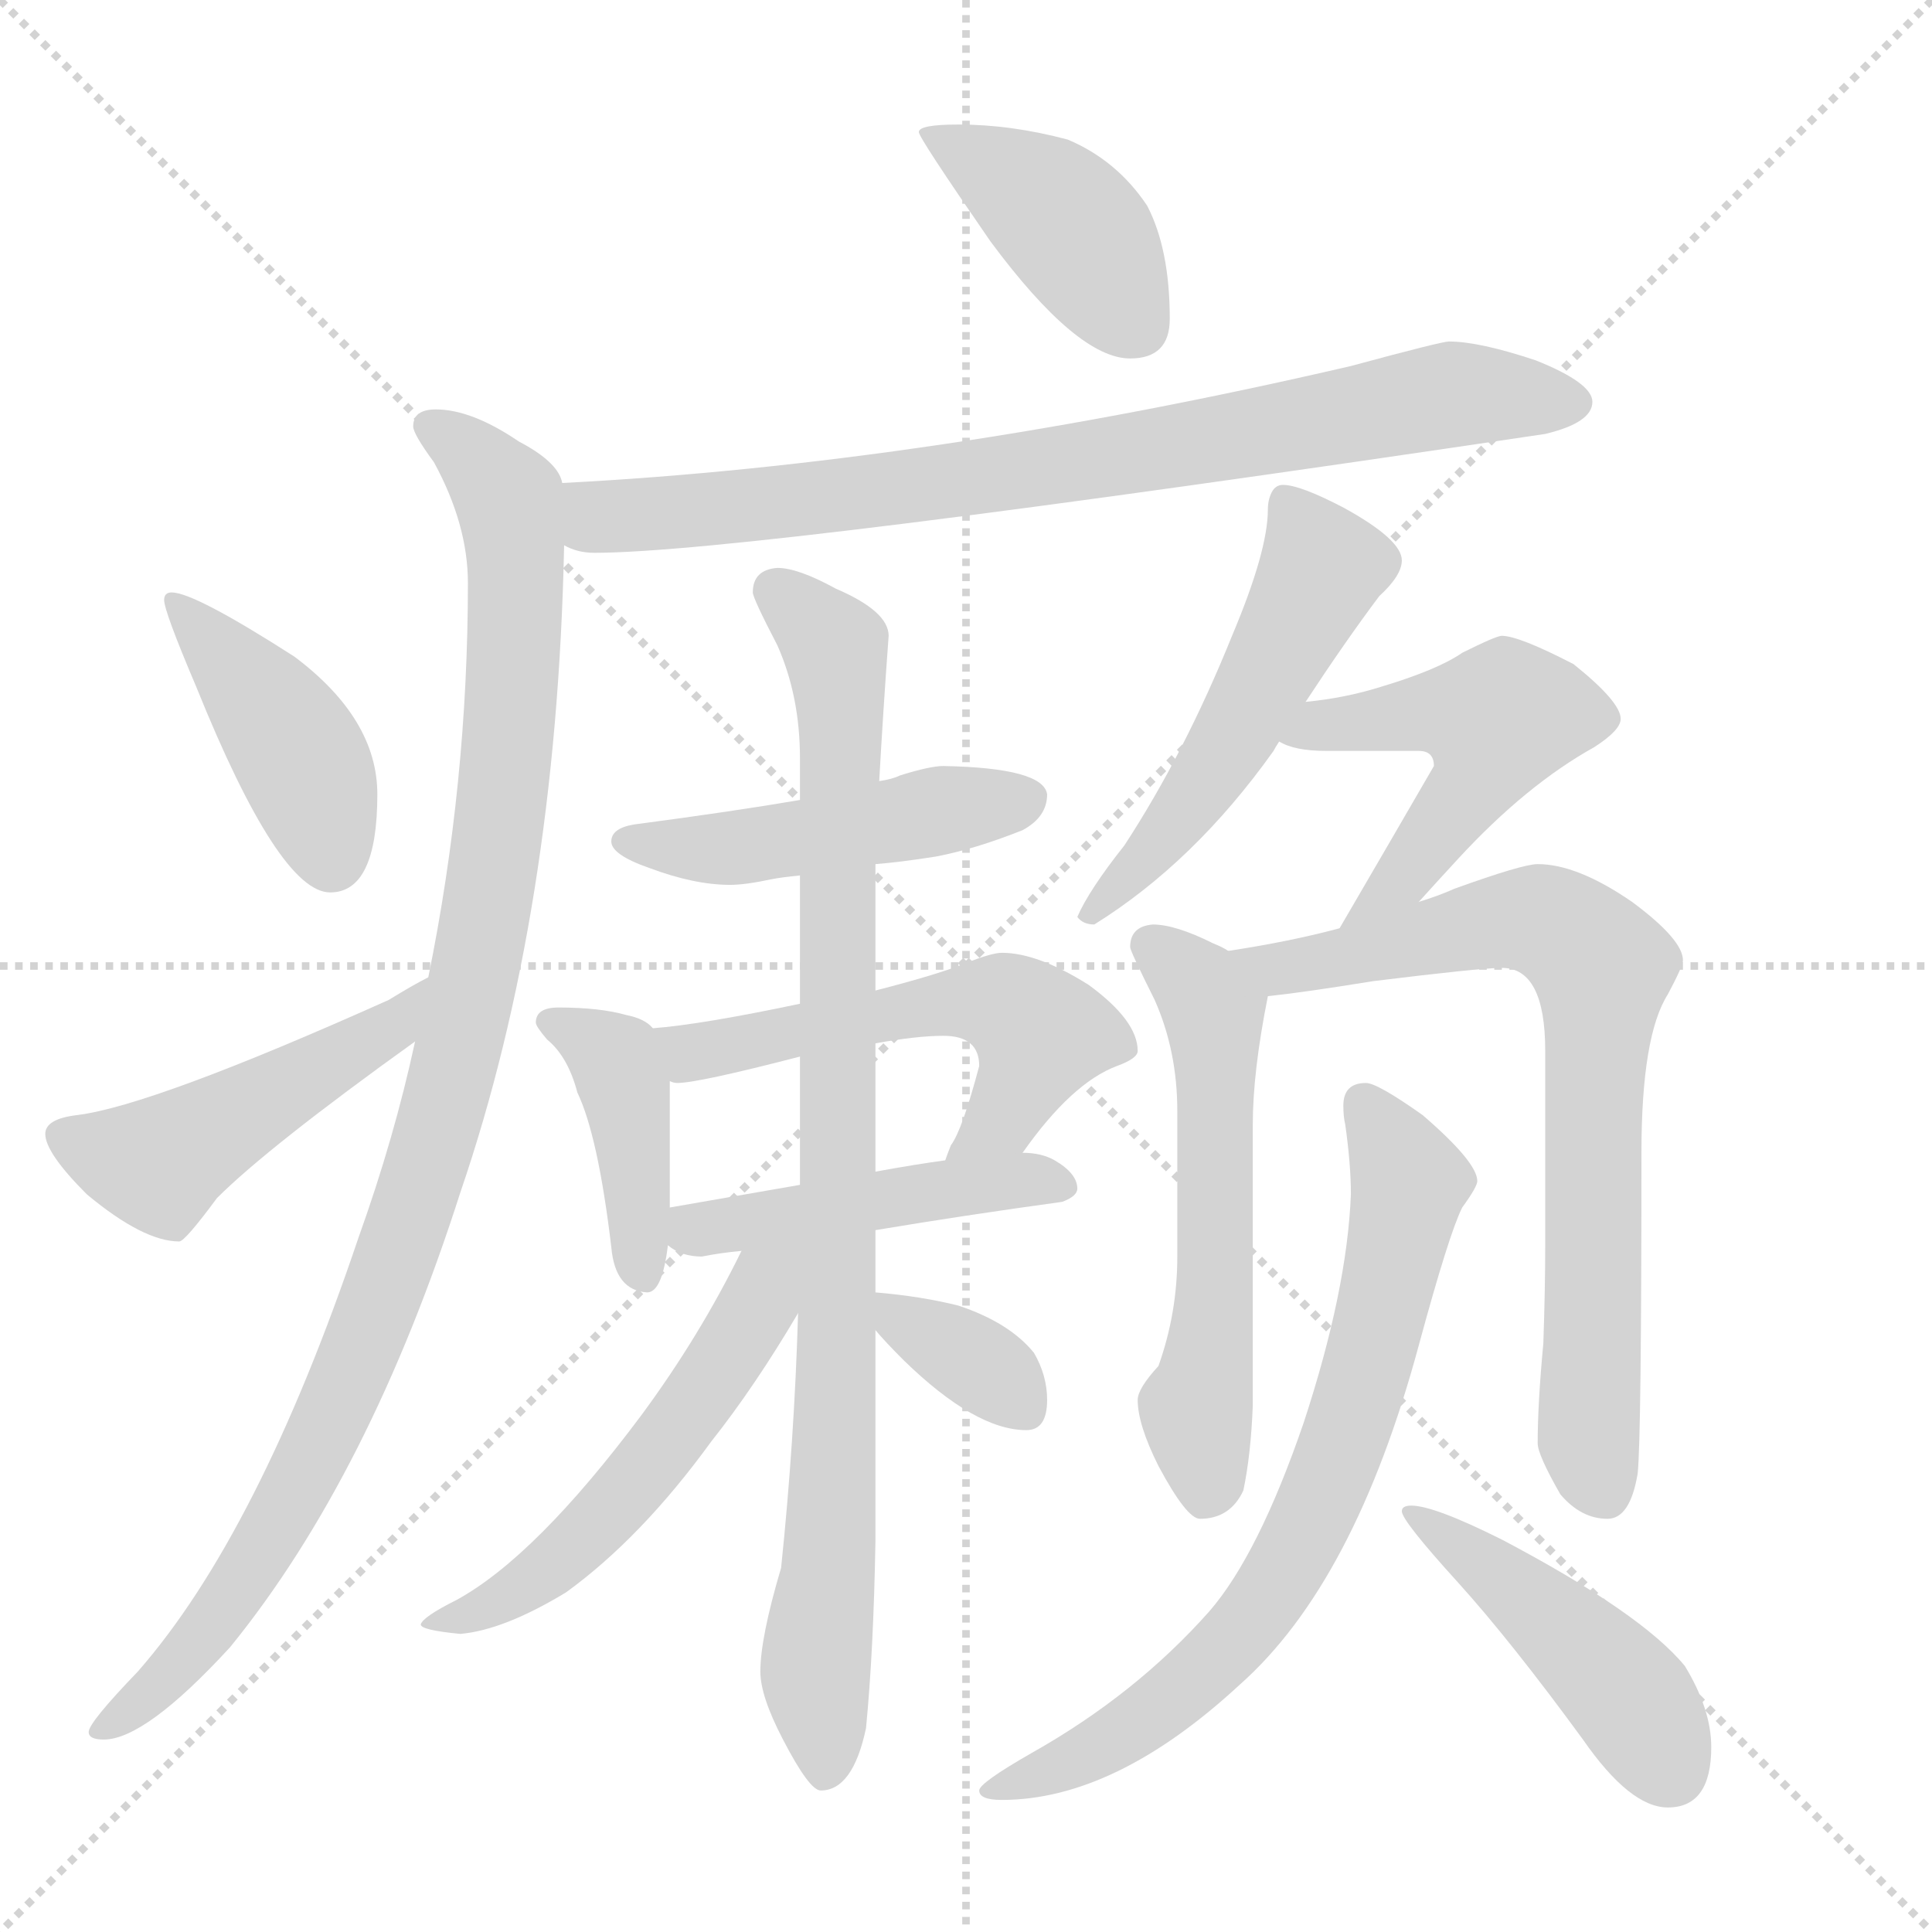 <svg xmlns="http://www.w3.org/2000/svg" version="1.1" viewBox="0 0 1024 1024">
  <g stroke="lightgray" stroke-dasharray="1,1" stroke-width="1" transform="scale(4, 4)">
    <line x1="0" y1="0" x2="256" y2="256" />
    <line x1="256" y1="0" x2="0" y2="256" />
    <line x1="128" y1="0" x2="128" y2="256" />
    <line x1="0" y1="128" x2="256" y2="128" />
  </g>
  <g transform="scale(1.0, -1.0) translate(0.0, -808.00)">
    <style type="text/css">
      
        @keyframes keyframes0 {
          from {
            stroke: blue;
            stroke-dashoffset: 410;
            stroke-width: 128;
          }
          57% {
            animation-timing-function: step-end;
            stroke: blue;
            stroke-dashoffset: 0;
            stroke-width: 128;
          }
          to {
            stroke: black;
            stroke-width: 1024;
          }
        }
        #make-me-a-hanzi-animation-0 {
          animation: keyframes0 0.584s both;
          animation-delay: 0s;
          animation-timing-function: linear;
        }
      
        @keyframes keyframes1 {
          from {
            stroke: blue;
            stroke-dashoffset: 793;
            stroke-width: 128;
          }
          72% {
            animation-timing-function: step-end;
            stroke: blue;
            stroke-dashoffset: 0;
            stroke-width: 128;
          }
          to {
            stroke: black;
            stroke-width: 1024;
          }
        }
        #make-me-a-hanzi-animation-1 {
          animation: keyframes1 0.895s both;
          animation-delay: 0.584s;
          animation-timing-function: linear;
        }
      
        @keyframes keyframes2 {
          from {
            stroke: blue;
            stroke-dashoffset: 1023;
            stroke-width: 128;
          }
          77% {
            animation-timing-function: step-end;
            stroke: blue;
            stroke-dashoffset: 0;
            stroke-width: 128;
          }
          to {
            stroke: black;
            stroke-width: 1024;
          }
        }
        #make-me-a-hanzi-animation-2 {
          animation: keyframes2 1.083s both;
          animation-delay: 1.479s;
          animation-timing-function: linear;
        }
      
        @keyframes keyframes3 {
          from {
            stroke: blue;
            stroke-dashoffset: 417;
            stroke-width: 128;
          }
          58% {
            animation-timing-function: step-end;
            stroke: blue;
            stroke-dashoffset: 0;
            stroke-width: 128;
          }
          to {
            stroke: black;
            stroke-width: 1024;
          }
        }
        #make-me-a-hanzi-animation-3 {
          animation: keyframes3 0.589s both;
          animation-delay: 2.562s;
          animation-timing-function: linear;
        }
      
        @keyframes keyframes4 {
          from {
            stroke: blue;
            stroke-dashoffset: 479;
            stroke-width: 128;
          }
          61% {
            animation-timing-function: step-end;
            stroke: blue;
            stroke-dashoffset: 0;
            stroke-width: 128;
          }
          to {
            stroke: black;
            stroke-width: 1024;
          }
        }
        #make-me-a-hanzi-animation-4 {
          animation: keyframes4 0.64s both;
          animation-delay: 3.151s;
          animation-timing-function: linear;
        }
      
        @keyframes keyframes5 {
          from {
            stroke: blue;
            stroke-dashoffset: 469;
            stroke-width: 128;
          }
          60% {
            animation-timing-function: step-end;
            stroke: blue;
            stroke-dashoffset: 0;
            stroke-width: 128;
          }
          to {
            stroke: black;
            stroke-width: 1024;
          }
        }
        #make-me-a-hanzi-animation-5 {
          animation: keyframes5 0.632s both;
          animation-delay: 3.791s;
          animation-timing-function: linear;
        }
      
        @keyframes keyframes6 {
          from {
            stroke: blue;
            stroke-dashoffset: 408;
            stroke-width: 128;
          }
          57% {
            animation-timing-function: step-end;
            stroke: blue;
            stroke-dashoffset: 0;
            stroke-width: 128;
          }
          to {
            stroke: black;
            stroke-width: 1024;
          }
        }
        #make-me-a-hanzi-animation-6 {
          animation: keyframes6 0.582s both;
          animation-delay: 4.422s;
          animation-timing-function: linear;
        }
      
        @keyframes keyframes7 {
          from {
            stroke: blue;
            stroke-dashoffset: 544;
            stroke-width: 128;
          }
          64% {
            animation-timing-function: step-end;
            stroke: blue;
            stroke-dashoffset: 0;
            stroke-width: 128;
          }
          to {
            stroke: black;
            stroke-width: 1024;
          }
        }
        #make-me-a-hanzi-animation-7 {
          animation: keyframes7 0.693s both;
          animation-delay: 5.004s;
          animation-timing-function: linear;
        }
      
        @keyframes keyframes8 {
          from {
            stroke: blue;
            stroke-dashoffset: 461;
            stroke-width: 128;
          }
          60% {
            animation-timing-function: step-end;
            stroke: blue;
            stroke-dashoffset: 0;
            stroke-width: 128;
          }
          to {
            stroke: black;
            stroke-width: 1024;
          }
        }
        #make-me-a-hanzi-animation-8 {
          animation: keyframes8 0.625s both;
          animation-delay: 5.697s;
          animation-timing-function: linear;
        }
      
        @keyframes keyframes9 {
          from {
            stroke: blue;
            stroke-dashoffset: 897;
            stroke-width: 128;
          }
          74% {
            animation-timing-function: step-end;
            stroke: blue;
            stroke-dashoffset: 0;
            stroke-width: 128;
          }
          to {
            stroke: black;
            stroke-width: 1024;
          }
        }
        #make-me-a-hanzi-animation-9 {
          animation: keyframes9 0.98s both;
          animation-delay: 6.322s;
          animation-timing-function: linear;
        }
      
        @keyframes keyframes10 {
          from {
            stroke: blue;
            stroke-dashoffset: 538;
            stroke-width: 128;
          }
          64% {
            animation-timing-function: step-end;
            stroke: blue;
            stroke-dashoffset: 0;
            stroke-width: 128;
          }
          to {
            stroke: black;
            stroke-width: 1024;
          }
        }
        #make-me-a-hanzi-animation-10 {
          animation: keyframes10 0.688s both;
          animation-delay: 7.302s;
          animation-timing-function: linear;
        }
      
        @keyframes keyframes11 {
          from {
            stroke: blue;
            stroke-dashoffset: 349;
            stroke-width: 128;
          }
          53% {
            animation-timing-function: step-end;
            stroke: blue;
            stroke-dashoffset: 0;
            stroke-width: 128;
          }
          to {
            stroke: black;
            stroke-width: 1024;
          }
        }
        #make-me-a-hanzi-animation-11 {
          animation: keyframes11 0.534s both;
          animation-delay: 7.99s;
          animation-timing-function: linear;
        }
      
        @keyframes keyframes12 {
          from {
            stroke: blue;
            stroke-dashoffset: 516;
            stroke-width: 128;
          }
          63% {
            animation-timing-function: step-end;
            stroke: blue;
            stroke-dashoffset: 0;
            stroke-width: 128;
          }
          to {
            stroke: black;
            stroke-width: 1024;
          }
        }
        #make-me-a-hanzi-animation-12 {
          animation: keyframes12 0.67s both;
          animation-delay: 8.524s;
          animation-timing-function: linear;
        }
      
        @keyframes keyframes13 {
          from {
            stroke: blue;
            stroke-dashoffset: 498;
            stroke-width: 128;
          }
          62% {
            animation-timing-function: step-end;
            stroke: blue;
            stroke-dashoffset: 0;
            stroke-width: 128;
          }
          to {
            stroke: black;
            stroke-width: 1024;
          }
        }
        #make-me-a-hanzi-animation-13 {
          animation: keyframes13 0.655s both;
          animation-delay: 9.194s;
          animation-timing-function: linear;
        }
      
        @keyframes keyframes14 {
          from {
            stroke: blue;
            stroke-dashoffset: 561;
            stroke-width: 128;
          }
          65% {
            animation-timing-function: step-end;
            stroke: blue;
            stroke-dashoffset: 0;
            stroke-width: 128;
          }
          to {
            stroke: black;
            stroke-width: 1024;
          }
        }
        #make-me-a-hanzi-animation-14 {
          animation: keyframes14 0.707s both;
          animation-delay: 9.849s;
          animation-timing-function: linear;
        }
      
        @keyframes keyframes15 {
          from {
            stroke: blue;
            stroke-dashoffset: 734;
            stroke-width: 128;
          }
          70% {
            animation-timing-function: step-end;
            stroke: blue;
            stroke-dashoffset: 0;
            stroke-width: 128;
          }
          to {
            stroke: black;
            stroke-width: 1024;
          }
        }
        #make-me-a-hanzi-animation-15 {
          animation: keyframes15 0.847s both;
          animation-delay: 10.556s;
          animation-timing-function: linear;
        }
      
        @keyframes keyframes16 {
          from {
            stroke: blue;
            stroke-dashoffset: 722;
            stroke-width: 128;
          }
          70% {
            animation-timing-function: step-end;
            stroke: blue;
            stroke-dashoffset: 0;
            stroke-width: 128;
          }
          to {
            stroke: black;
            stroke-width: 1024;
          }
        }
        #make-me-a-hanzi-animation-16 {
          animation: keyframes16 0.838s both;
          animation-delay: 11.403s;
          animation-timing-function: linear;
        }
      
        @keyframes keyframes17 {
          from {
            stroke: blue;
            stroke-dashoffset: 452;
            stroke-width: 128;
          }
          60% {
            animation-timing-function: step-end;
            stroke: blue;
            stroke-dashoffset: 0;
            stroke-width: 128;
          }
          to {
            stroke: black;
            stroke-width: 1024;
          }
        }
        #make-me-a-hanzi-animation-17 {
          animation: keyframes17 0.618s both;
          animation-delay: 12.241s;
          animation-timing-function: linear;
        }
      
    </style>
    
      <path d="M 508 742 Q 487 742 487 738 Q 487 735 525 680 Q 571 618 599 618 Q 620 618 620 639 Q 620 676 608 699 Q 592 723 566 734 Q 536 742 508 742 Z" fill="lightgray" />
    
      <path d="M 768 627 Q 764 627 716 614 Q 492 562 298 552 C 268 550 270 526 299 519 Q 306 515 315 515 Q 396 515 819 578 Q 844 584 844 595 Q 844 605 814 617 Q 784 627 768 627 Z" fill="lightgray" />
    
      <path d="M 298 552 Q 296 563 275 574 Q 250 591 231 591 Q 219 591 219 582 Q 219 578 230 563 Q 248 530 248 499 Q 248 393 227 290 L 220 256 Q 209 205 190 152 Q 137 -5 73 -78 Q 47 -105 47 -110 Q 47 -114 55 -114 Q 77 -114 122 -65 Q 196 26 244 176 Q 295 325 299 519 L 298 552 Z" fill="lightgray" />
    
      <path d="M 91 494 Q 87 494 87 490 Q 87 484 104 444 Q 148 335 175 335 Q 200 335 200 387 Q 200 427 156 460 Q 103 494 91 494 Z" fill="lightgray" />
    
      <path d="M 227 290 Q 219 286 206 278 Q 81 222 41 217 Q 24 215 24 207 Q 24 197 46 175 Q 76 150 95 150 Q 98 150 115 173 Q 142 200 220 256 C 244 274 253 304 227 290 Z" fill="lightgray" />
    
      <path d="M 500 402 Q 493 402 477 397 Q 473 395 466 394 L 424 384 Q 389 378 336 371 Q 324 369 324 362 Q 324 355 344 348 Q 368 339 387 339 Q 395 339 409 342 Q 414 343 424 344 L 464 350 Q 477 351 496 354 Q 517 358 542 368 Q 555 375 555 387 Q 553 401 500 402 Z" fill="lightgray" />
    
      <path d="M 346 263 Q 342 268 332 270 Q 318 274 296 274 Q 284 274 284 266 Q 284 264 290 257 Q 301 248 306 229 Q 317 206 324 147 Q 326 124 343 123 Q 351 123 354 148 L 355 168 L 355 235 C 355 255 355 255 346 263 Z" fill="lightgray" />
    
      <path d="M 424 276 Q 372 265 346 263 C 316 260 325 236 355 235 Q 357 234 359 234 Q 370 234 424 248 L 464 255 Q 486 259 500 259 Q 519 259 519 243 Q 510 209 504 201 Q 502 196 501 193 C 489 165 524 173 542 197 Q 568 234 592 243 Q 603 247 603 251 Q 603 267 577 286 Q 550 303 531 303 Q 526 303 513 298 Q 499 292 464 283 L 424 276 Z" fill="lightgray" />
    
      <path d="M 354 148 Q 361 142 372 142 Q 382 144 393 145 L 464 156 Q 512 164 563 171 Q 571 174 571 178 Q 571 186 559 193 Q 552 197 542 197 L 501 193 Q 486 191 464 187 L 424 180 Q 395 175 355 168 C 329 163 329 163 354 148 Z" fill="lightgray" />
    
      <path d="M 466 394 Q 468 430 471 471 Q 471 484 443 496 Q 423 507 412 507 Q 399 506 399 494 Q 399 491 412 466 Q 424 439 424 406 L 424 384 L 424 344 L 424 276 L 424 248 L 424 180 L 423 112 Q 421 44 414 -23 Q 403 -60 403 -78 Q 403 -91 415 -114 Q 429 -141 435 -141 Q 452 -141 459 -108 Q 463 -67 464 -9 L 464 103 L 464 123 L 464 156 L 464 187 L 464 255 L 464 283 L 464 350 L 466 394 Z" fill="lightgray" />
    
      <path d="M 393 145 Q 371 100 340 58 Q 284 -17 242 -40 Q 224 -49 223 -53 Q 223 -56 244 -58 Q 267 -56 300 -36 Q 340 -7 377 44 Q 400 73 423 112 C 450 157 412 184 393 145 Z" fill="lightgray" />
    
      <path d="M 464 103 Q 469 97 479 87 Q 517 50 544 50 Q 555 50 555 66 Q 555 79 548 91 Q 535 107 508 116 Q 488 121 464 123 C 445 125 445 125 464 103 Z" fill="lightgray" />
    
      <path d="M 680 551 Q 676 551 674 547 Q 672 543 672 538 Q 672 516 653 471 Q 628 409 596 360 Q 577 336 571 322 Q 574 318 580 318 Q 633 351 675 410 Q 676 412 678 415 L 692 436 Q 713 468 731 492 Q 743 503 743 511 Q 743 522 712 539 Q 689 551 680 551 Z" fill="lightgray" />
    
      <path d="M 678 415 Q 686 410 703 410 L 752 410 Q 760 410 760 402 Q 738 364 710 316 C 695 290 732 308 752 330 Q 761 340 773 353 Q 809 392 845 412 Q 859 421 859 427 Q 859 436 834 456 Q 805 471 796 471 Q 793 471 775 462 Q 762 453 732 444 Q 713 438 692 436 C 662 433 650 426 678 415 Z" fill="lightgray" />
    
      <path d="M 651 304 Q 648 306 643 308 Q 623 318 611 318 Q 599 317 599 306 Q 599 304 612 278 Q 624 251 624 219 L 624 142 Q 624 112 614 84 Q 603 72 603 66 Q 603 53 614 31 Q 629 3 636 3 Q 652 3 659 18 Q 663 37 664 63 L 664 212 Q 664 240 672 280 C 674 292 674 292 651 304 Z" fill="lightgray" />
    
      <path d="M 710 316 Q 684 309 651 304 C 621 299 642 276 672 280 Q 691 282 728 288 Q 785 295 796 295 Q 819 295 819 251 L 819 148 Q 819 125 818 96 Q 815 64 815 43 Q 815 37 827 16 Q 838 3 852 3 Q 864 3 868 27 Q 870 46 870 197 Q 870 259 884 281 Q 892 296 892 299 Q 892 310 865 330 Q 836 350 815 350 Q 807 350 771 337 Q 762 333 752 330 L 710 316 Z" fill="lightgray" />
    
      <path d="M 724 234 Q 712 234 712 222 Q 712 216 713 212 Q 716 191 716 175 Q 714 124 691 54 Q 667 -16 641 -46 Q 602 -90 547 -121 Q 519 -137 519 -141 Q 519 -146 531 -146 Q 591 -146 657 -85 Q 718 -31 752 95 Q 768 154 775 168 Q 783 179 783 182 Q 783 192 754 217 Q 730 234 724 234 Z" fill="lightgray" />
    
      <path d="M 748 10 Q 743 10 743 7 Q 743 2 773 -31 Q 801 -62 839 -114 Q 864 -150 884 -150 Q 907 -150 907 -118 Q 907 -98 893 -75 Q 870 -47 796 -8 Q 760 10 748 10 Z" fill="lightgray" />
    
    
      <clipPath id="make-me-a-hanzi-clip-0">
        <path d="M 508 742 Q 487 742 487 738 Q 487 735 525 680 Q 571 618 599 618 Q 620 618 620 639 Q 620 676 608 699 Q 592 723 566 734 Q 536 742 508 742 Z" />
      </clipPath>
      <path clip-path="url(#make-me-a-hanzi-clip-0)" d="M 491 738 L 568 688 L 602 636" fill="none" id="make-me-a-hanzi-animation-0" stroke-dasharray="282 564" stroke-linecap="round" />
    
      <clipPath id="make-me-a-hanzi-clip-1">
        <path d="M 768 627 Q 764 627 716 614 Q 492 562 298 552 C 268 550 270 526 299 519 Q 306 515 315 515 Q 396 515 819 578 Q 844 584 844 595 Q 844 605 814 617 Q 784 627 768 627 Z" />
      </clipPath>
      <path clip-path="url(#make-me-a-hanzi-clip-1)" d="M 306 547 L 321 535 L 370 537 L 538 557 L 770 599 L 834 594" fill="none" id="make-me-a-hanzi-animation-1" stroke-dasharray="665 1330" stroke-linecap="round" />
    
      <clipPath id="make-me-a-hanzi-clip-2">
        <path d="M 298 552 Q 296 563 275 574 Q 250 591 231 591 Q 219 591 219 582 Q 219 578 230 563 Q 248 530 248 499 Q 248 393 227 290 L 220 256 Q 209 205 190 152 Q 137 -5 73 -78 Q 47 -105 47 -110 Q 47 -114 55 -114 Q 77 -114 122 -65 Q 196 26 244 176 Q 295 325 299 519 L 298 552 Z" />
      </clipPath>
      <path clip-path="url(#make-me-a-hanzi-clip-2)" d="M 228 582 L 270 544 L 274 511 L 268 395 L 244 257 L 210 140 L 158 22 L 104 -64 L 52 -109" fill="none" id="make-me-a-hanzi-animation-2" stroke-dasharray="895 1790" stroke-linecap="round" />
    
      <clipPath id="make-me-a-hanzi-clip-3">
        <path d="M 91 494 Q 87 494 87 490 Q 87 484 104 444 Q 148 335 175 335 Q 200 335 200 387 Q 200 427 156 460 Q 103 494 91 494 Z" />
      </clipPath>
      <path clip-path="url(#make-me-a-hanzi-clip-3)" d="M 93 488 L 161 404 L 176 353" fill="none" id="make-me-a-hanzi-animation-3" stroke-dasharray="289 578" stroke-linecap="round" />
    
      <clipPath id="make-me-a-hanzi-clip-4">
        <path d="M 227 290 Q 219 286 206 278 Q 81 222 41 217 Q 24 215 24 207 Q 24 197 46 175 Q 76 150 95 150 Q 98 150 115 173 Q 142 200 220 256 C 244 274 253 304 227 290 Z" />
      </clipPath>
      <path clip-path="url(#make-me-a-hanzi-clip-4)" d="M 33 205 L 84 191 L 209 264 L 224 285" fill="none" id="make-me-a-hanzi-animation-4" stroke-dasharray="351 702" stroke-linecap="round" />
    
      <clipPath id="make-me-a-hanzi-clip-5">
        <path d="M 500 402 Q 493 402 477 397 Q 473 395 466 394 L 424 384 Q 389 378 336 371 Q 324 369 324 362 Q 324 355 344 348 Q 368 339 387 339 Q 395 339 409 342 Q 414 343 424 344 L 464 350 Q 477 351 496 354 Q 517 358 542 368 Q 555 375 555 387 Q 553 401 500 402 Z" />
      </clipPath>
      <path clip-path="url(#make-me-a-hanzi-clip-5)" d="M 333 363 L 390 359 L 544 384" fill="none" id="make-me-a-hanzi-animation-5" stroke-dasharray="341 682" stroke-linecap="round" />
    
      <clipPath id="make-me-a-hanzi-clip-6">
        <path d="M 346 263 Q 342 268 332 270 Q 318 274 296 274 Q 284 274 284 266 Q 284 264 290 257 Q 301 248 306 229 Q 317 206 324 147 Q 326 124 343 123 Q 351 123 354 148 L 355 168 L 355 235 C 355 255 355 255 346 263 Z" />
      </clipPath>
      <path clip-path="url(#make-me-a-hanzi-clip-6)" d="M 293 266 L 327 243 L 336 202 L 340 133" fill="none" id="make-me-a-hanzi-animation-6" stroke-dasharray="280 560" stroke-linecap="round" />
    
      <clipPath id="make-me-a-hanzi-clip-7">
        <path d="M 424 276 Q 372 265 346 263 C 316 260 325 236 355 235 Q 357 234 359 234 Q 370 234 424 248 L 464 255 Q 486 259 500 259 Q 519 259 519 243 Q 510 209 504 201 Q 502 196 501 193 C 489 165 524 173 542 197 Q 568 234 592 243 Q 603 247 603 251 Q 603 267 577 286 Q 550 303 531 303 Q 526 303 513 298 Q 499 292 464 283 L 424 276 Z" />
      </clipPath>
      <path clip-path="url(#make-me-a-hanzi-clip-7)" d="M 352 257 L 367 250 L 475 273 L 533 275 L 551 260 L 548 248 L 532 216 L 508 195" fill="none" id="make-me-a-hanzi-animation-7" stroke-dasharray="416 832" stroke-linecap="round" />
    
      <clipPath id="make-me-a-hanzi-clip-8">
        <path d="M 354 148 Q 361 142 372 142 Q 382 144 393 145 L 464 156 Q 512 164 563 171 Q 571 174 571 178 Q 571 186 559 193 Q 552 197 542 197 L 501 193 Q 486 191 464 187 L 424 180 Q 395 175 355 168 C 329 163 329 163 354 148 Z" />
      </clipPath>
      <path clip-path="url(#make-me-a-hanzi-clip-8)" d="M 364 163 L 369 156 L 523 181 L 563 179" fill="none" id="make-me-a-hanzi-animation-8" stroke-dasharray="333 666" stroke-linecap="round" />
    
      <clipPath id="make-me-a-hanzi-clip-9">
        <path d="M 466 394 Q 468 430 471 471 Q 471 484 443 496 Q 423 507 412 507 Q 399 506 399 494 Q 399 491 412 466 Q 424 439 424 406 L 424 384 L 424 344 L 424 276 L 424 248 L 424 180 L 423 112 Q 421 44 414 -23 Q 403 -60 403 -78 Q 403 -91 415 -114 Q 429 -141 435 -141 Q 452 -141 459 -108 Q 463 -67 464 -9 L 464 103 L 464 123 L 464 156 L 464 187 L 464 255 L 464 283 L 464 350 L 466 394 Z" />
      </clipPath>
      <path clip-path="url(#make-me-a-hanzi-clip-9)" d="M 411 495 L 443 464 L 445 449 L 444 82 L 432 -79 L 437 -132" fill="none" id="make-me-a-hanzi-animation-9" stroke-dasharray="769 1538" stroke-linecap="round" />
    
      <clipPath id="make-me-a-hanzi-clip-10">
        <path d="M 393 145 Q 371 100 340 58 Q 284 -17 242 -40 Q 224 -49 223 -53 Q 223 -56 244 -58 Q 267 -56 300 -36 Q 340 -7 377 44 Q 400 73 423 112 C 450 157 412 184 393 145 Z" />
      </clipPath>
      <path clip-path="url(#make-me-a-hanzi-clip-10)" d="M 417 144 L 373 70 L 317 0 L 260 -44 L 227 -52" fill="none" id="make-me-a-hanzi-animation-10" stroke-dasharray="410 820" stroke-linecap="round" />
    
      <clipPath id="make-me-a-hanzi-clip-11">
        <path d="M 464 103 Q 469 97 479 87 Q 517 50 544 50 Q 555 50 555 66 Q 555 79 548 91 Q 535 107 508 116 Q 488 121 464 123 C 445 125 445 125 464 103 Z" />
      </clipPath>
      <path clip-path="url(#make-me-a-hanzi-clip-11)" d="M 471 118 L 477 108 L 519 85 L 543 62" fill="none" id="make-me-a-hanzi-animation-11" stroke-dasharray="221 442" stroke-linecap="round" />
    
      <clipPath id="make-me-a-hanzi-clip-12">
        <path d="M 680 551 Q 676 551 674 547 Q 672 543 672 538 Q 672 516 653 471 Q 628 409 596 360 Q 577 336 571 322 Q 574 318 580 318 Q 633 351 675 410 Q 676 412 678 415 L 692 436 Q 713 468 731 492 Q 743 503 743 511 Q 743 522 712 539 Q 689 551 680 551 Z" />
      </clipPath>
      <path clip-path="url(#make-me-a-hanzi-clip-12)" d="M 682 541 L 701 507 L 689 482 L 629 379 L 578 325" fill="none" id="make-me-a-hanzi-animation-12" stroke-dasharray="388 776" stroke-linecap="round" />
    
      <clipPath id="make-me-a-hanzi-clip-13">
        <path d="M 678 415 Q 686 410 703 410 L 752 410 Q 760 410 760 402 Q 738 364 710 316 C 695 290 732 308 752 330 Q 761 340 773 353 Q 809 392 845 412 Q 859 421 859 427 Q 859 436 834 456 Q 805 471 796 471 Q 793 471 775 462 Q 762 453 732 444 Q 713 438 692 436 C 662 433 650 426 678 415 Z" />
      </clipPath>
      <path clip-path="url(#make-me-a-hanzi-clip-13)" d="M 685 418 L 747 430 L 793 426 L 786 401 L 766 372 L 741 340 L 716 322" fill="none" id="make-me-a-hanzi-animation-13" stroke-dasharray="370 740" stroke-linecap="round" />
    
      <clipPath id="make-me-a-hanzi-clip-14">
        <path d="M 651 304 Q 648 306 643 308 Q 623 318 611 318 Q 599 317 599 306 Q 599 304 612 278 Q 624 251 624 219 L 624 142 Q 624 112 614 84 Q 603 72 603 66 Q 603 53 614 31 Q 629 3 636 3 Q 652 3 659 18 Q 663 37 664 63 L 664 212 Q 664 240 672 280 C 674 292 674 292 651 304 Z" />
      </clipPath>
      <path clip-path="url(#make-me-a-hanzi-clip-14)" d="M 610 307 L 643 272 L 645 145 L 634 61 L 640 16" fill="none" id="make-me-a-hanzi-animation-14" stroke-dasharray="433 866" stroke-linecap="round" />
    
      <clipPath id="make-me-a-hanzi-clip-15">
        <path d="M 710 316 Q 684 309 651 304 C 621 299 642 276 672 280 Q 691 282 728 288 Q 785 295 796 295 Q 819 295 819 251 L 819 148 Q 819 125 818 96 Q 815 64 815 43 Q 815 37 827 16 Q 838 3 852 3 Q 864 3 868 27 Q 870 46 870 197 Q 870 259 884 281 Q 892 296 892 299 Q 892 310 865 330 Q 836 350 815 350 Q 807 350 771 337 Q 762 333 752 330 L 710 316 Z" />
      </clipPath>
      <path clip-path="url(#make-me-a-hanzi-clip-15)" d="M 660 301 L 687 295 L 817 320 L 840 306 L 849 293 L 842 48 L 849 19" fill="none" id="make-me-a-hanzi-animation-15" stroke-dasharray="606 1212" stroke-linecap="round" />
    
      <clipPath id="make-me-a-hanzi-clip-16">
        <path d="M 724 234 Q 712 234 712 222 Q 712 216 713 212 Q 716 191 716 175 Q 714 124 691 54 Q 667 -16 641 -46 Q 602 -90 547 -121 Q 519 -137 519 -141 Q 519 -146 531 -146 Q 591 -146 657 -85 Q 718 -31 752 95 Q 768 154 775 168 Q 783 179 783 182 Q 783 192 754 217 Q 730 234 724 234 Z" />
      </clipPath>
      <path clip-path="url(#make-me-a-hanzi-clip-16)" d="M 723 224 L 747 181 L 711 41 L 685 -16 L 657 -59 L 625 -90 L 586 -117 L 525 -143" fill="none" id="make-me-a-hanzi-animation-16" stroke-dasharray="594 1188" stroke-linecap="round" />
    
      <clipPath id="make-me-a-hanzi-clip-17">
        <path d="M 748 10 Q 743 10 743 7 Q 743 2 773 -31 Q 801 -62 839 -114 Q 864 -150 884 -150 Q 907 -150 907 -118 Q 907 -98 893 -75 Q 870 -47 796 -8 Q 760 10 748 10 Z" />
      </clipPath>
      <path clip-path="url(#make-me-a-hanzi-clip-17)" d="M 747 6 L 836 -63 L 868 -97 L 885 -130" fill="none" id="make-me-a-hanzi-animation-17" stroke-dasharray="324 648" stroke-linecap="round" />
    
  </g>
</svg>